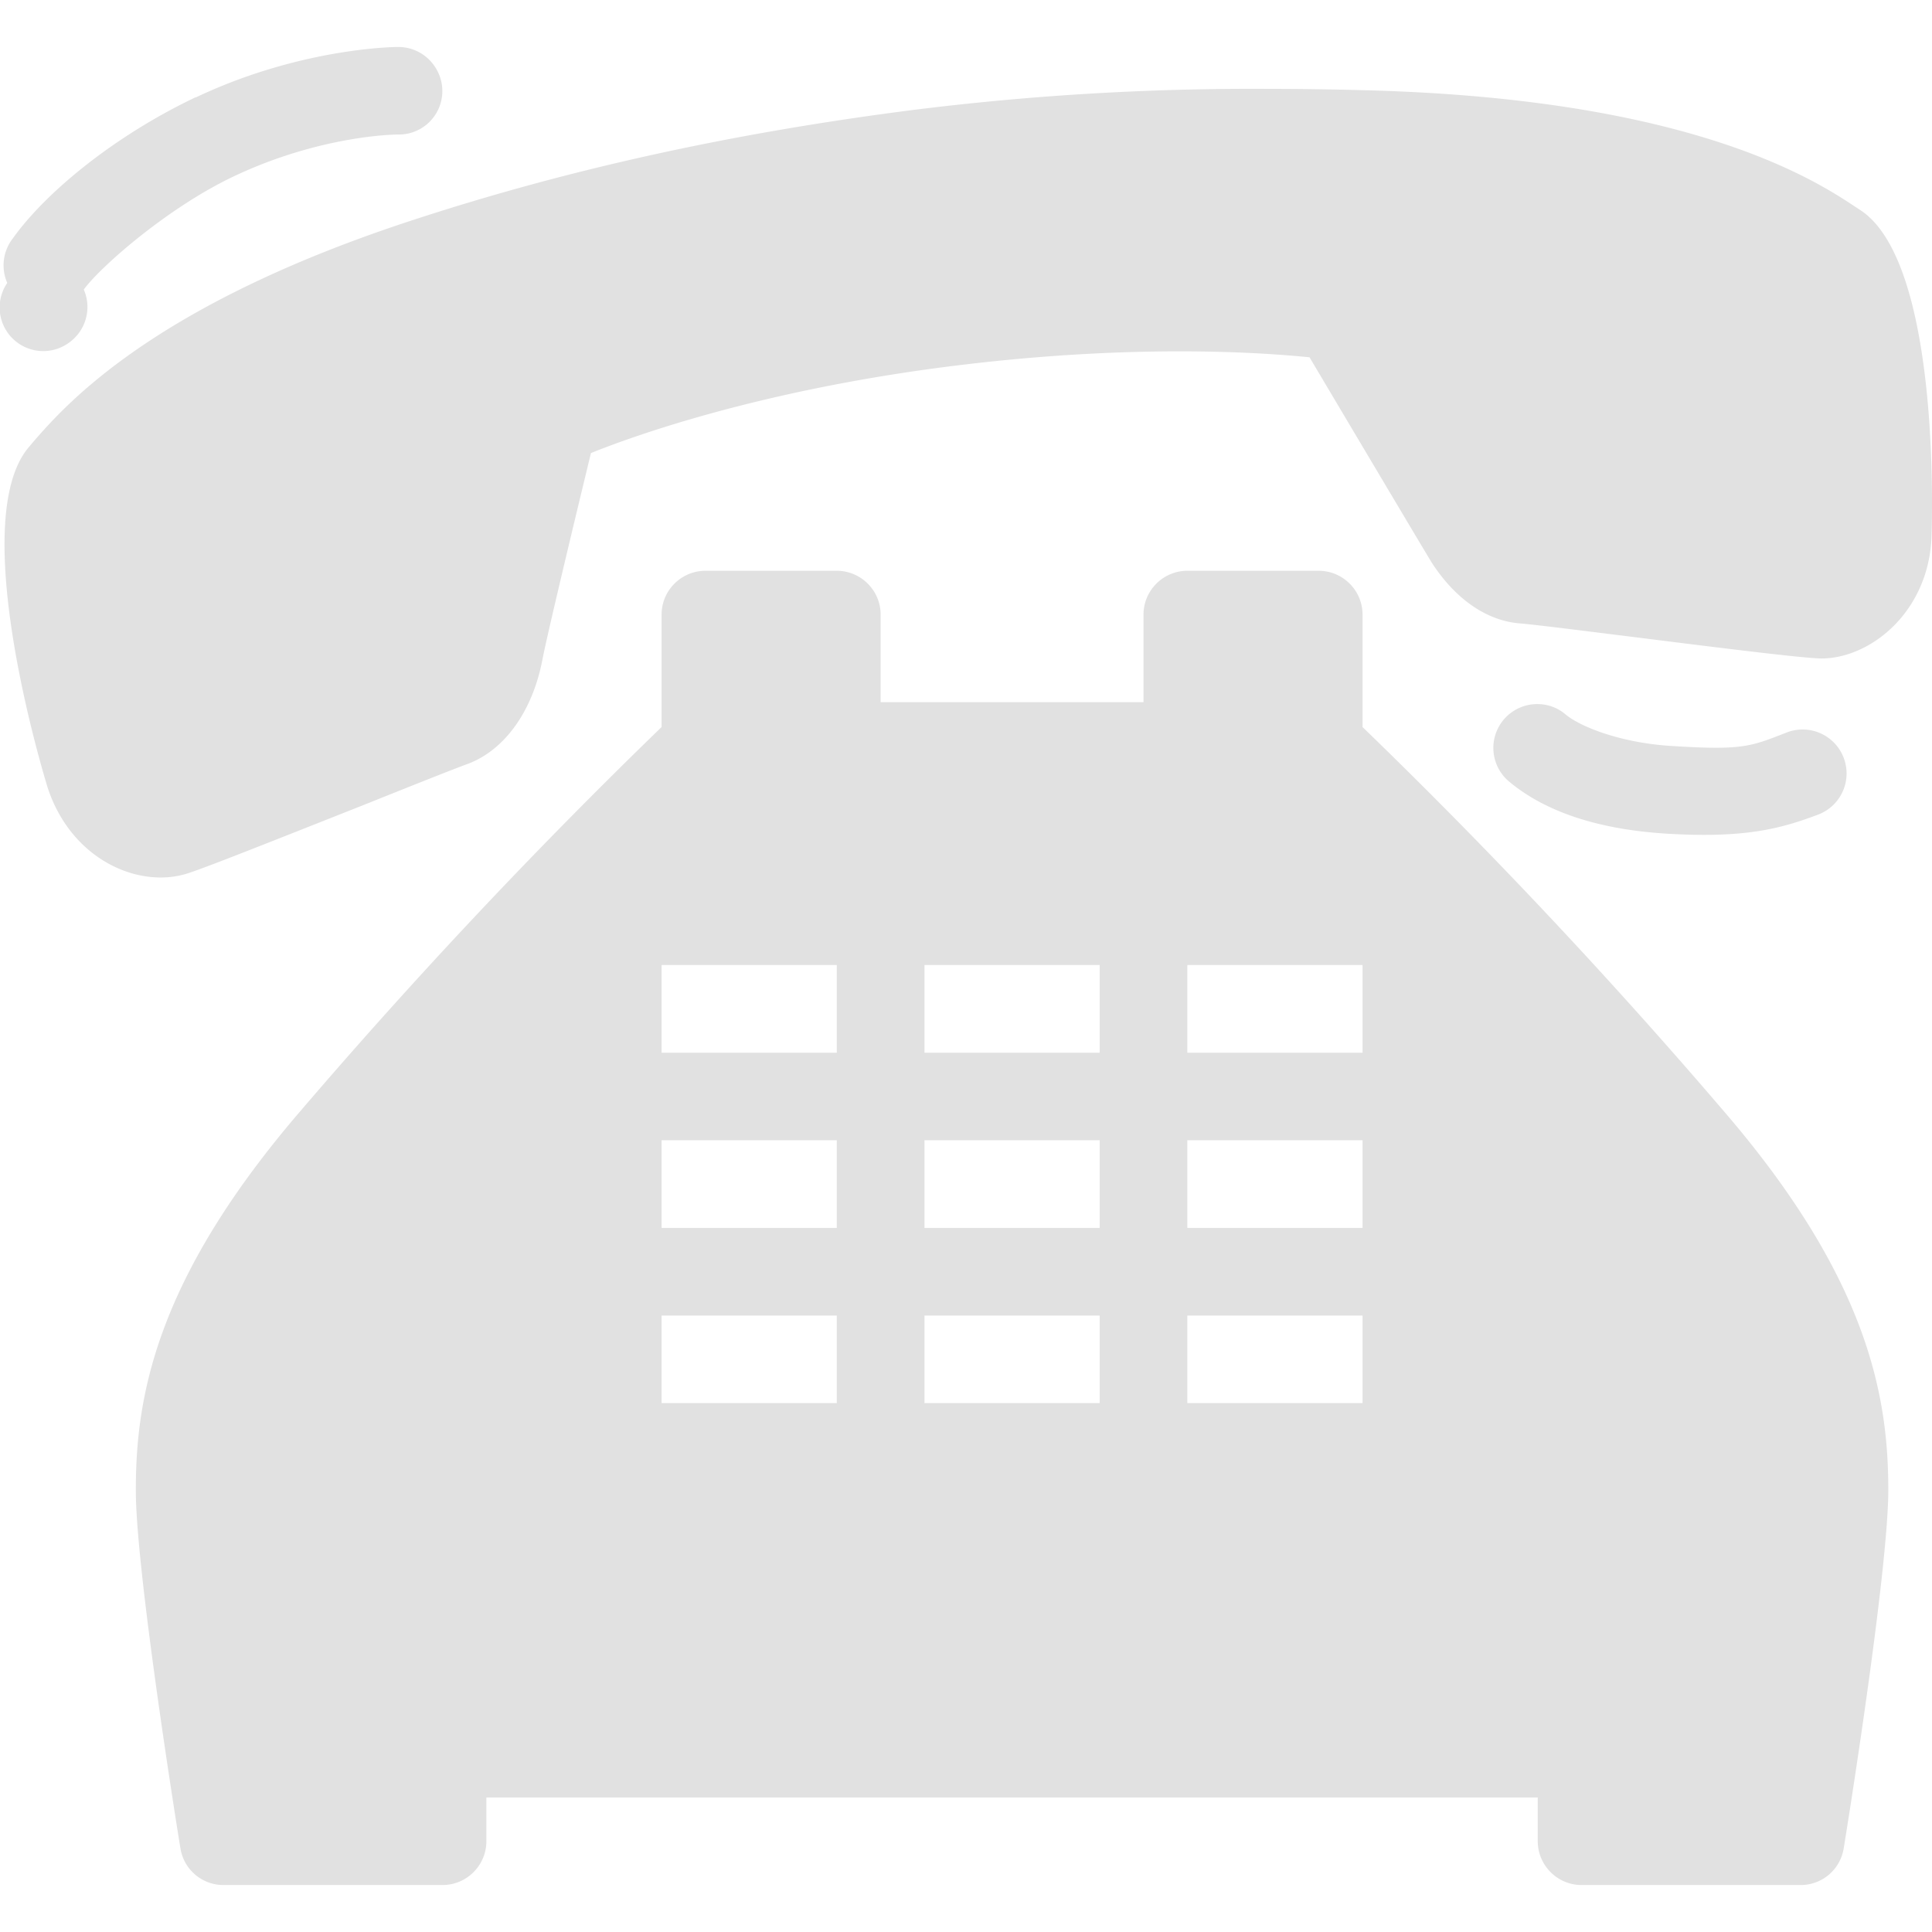 <svg xmlns="http://www.w3.org/2000/svg" style="isolation:isolate" width="16" height="16" version="1.1" id="svg115979"><defs id="defs115975"><style id="current-color-scheme" type="text/css"/></defs><path d="M3.294.389s-.791 0-1.673.418V.805C.946 1.126.378 1.593.105 1.976a.363.363 0 0 0-.045.367.361.361 0 0 0 .507.498.362.362 0 0 0 .127-.443c.131-.182.689-.675 1.239-.936.733-.348 1.361-.348 1.361-.348a.36.36 0 0 0 .318-.545.363.363 0 0 0-.318-.18zm7.215.347a22.609 22.609 0 0 0-2.966.177c-1.49.192-2.835.488-4.113.906C1.258 2.526.538 3.357.268 3.668l-.025.03c-.536.614.145 2.802.151 2.823.162.496.572.746.936.746.073 0 .144-.01.211-.03.136-.041.671-.254 1.472-.571.394-.158.743-.297.856-.338.309-.113.543-.439.624-.87.039-.201.259-1.121.401-1.706.37-.149 1.396-.514 2.932-.713 1.535-.198 2.623-.12 3.019-.08.405.682.99 1.667 1.017 1.708.196.299.454.475.727.496.124.01.525.061.968.116.817.103 1.362.169 1.517.174.398.007.885-.365.921-.984.001-.023.096-2.265-.581-2.724l-.105-.069c-.421-.275-1.495-.867-4.019-.929a29.114 29.114 0 0 0-.781-.011zM5.842 4.727c-.2 0-.363.163-.363.363v.931a46.771 46.771 0 0 0-2.996 3.186c-1.202 1.399-1.361 2.376-1.358 3.149.003.679.353 2.857.369 2.949a.36.36 0 0 0 .357.306h1.814c.2 0 .363-.163.363-.363v-.362h8.707v.362c0 .2.163.363.363.363h1.814a.36.36 0 0 0 .357-.306c.016-.092.367-2.275.369-2.959.001-.768-.158-1.743-1.358-3.139a46.513 46.513 0 0 0-2.996-3.186V5.09c0-.2-.163-.363-.363-.363H9.833c-.2 0-.363.163-.363.363v.725H7.293V5.09c0-.2-.163-.363-.363-.363H5.842zm6.892 1.104a.363.363 0 0 0-.231.646c.317.262.768.394 1.298.427.638.038.935-.036 1.259-.159a.364.364 0 1 0-.263-.679c-.3.117-.364.149-.951.112-.422-.025-.758-.159-.88-.261a.358.358 0 0 0-.232-.086zM5.479 7.992H6.93v.726H5.479v-.726zm2.177 0h1.451v.726H7.656v-.726zm2.177 0h1.451v.726H9.833v-.726zM5.479 9.443H6.93v.726H5.479v-.726zm2.177 0h1.451v.726H7.656v-.726zm2.177 0h1.451v.726H9.833v-.726zm-4.354 1.452H6.93v.725H5.479v-.725zm2.177 0h1.451v.725H7.656v-.725zm2.177 0h1.451v.725H9.833v-.725z" fill="currentColor" color="#e1e1e1" id="path115977"/></svg>